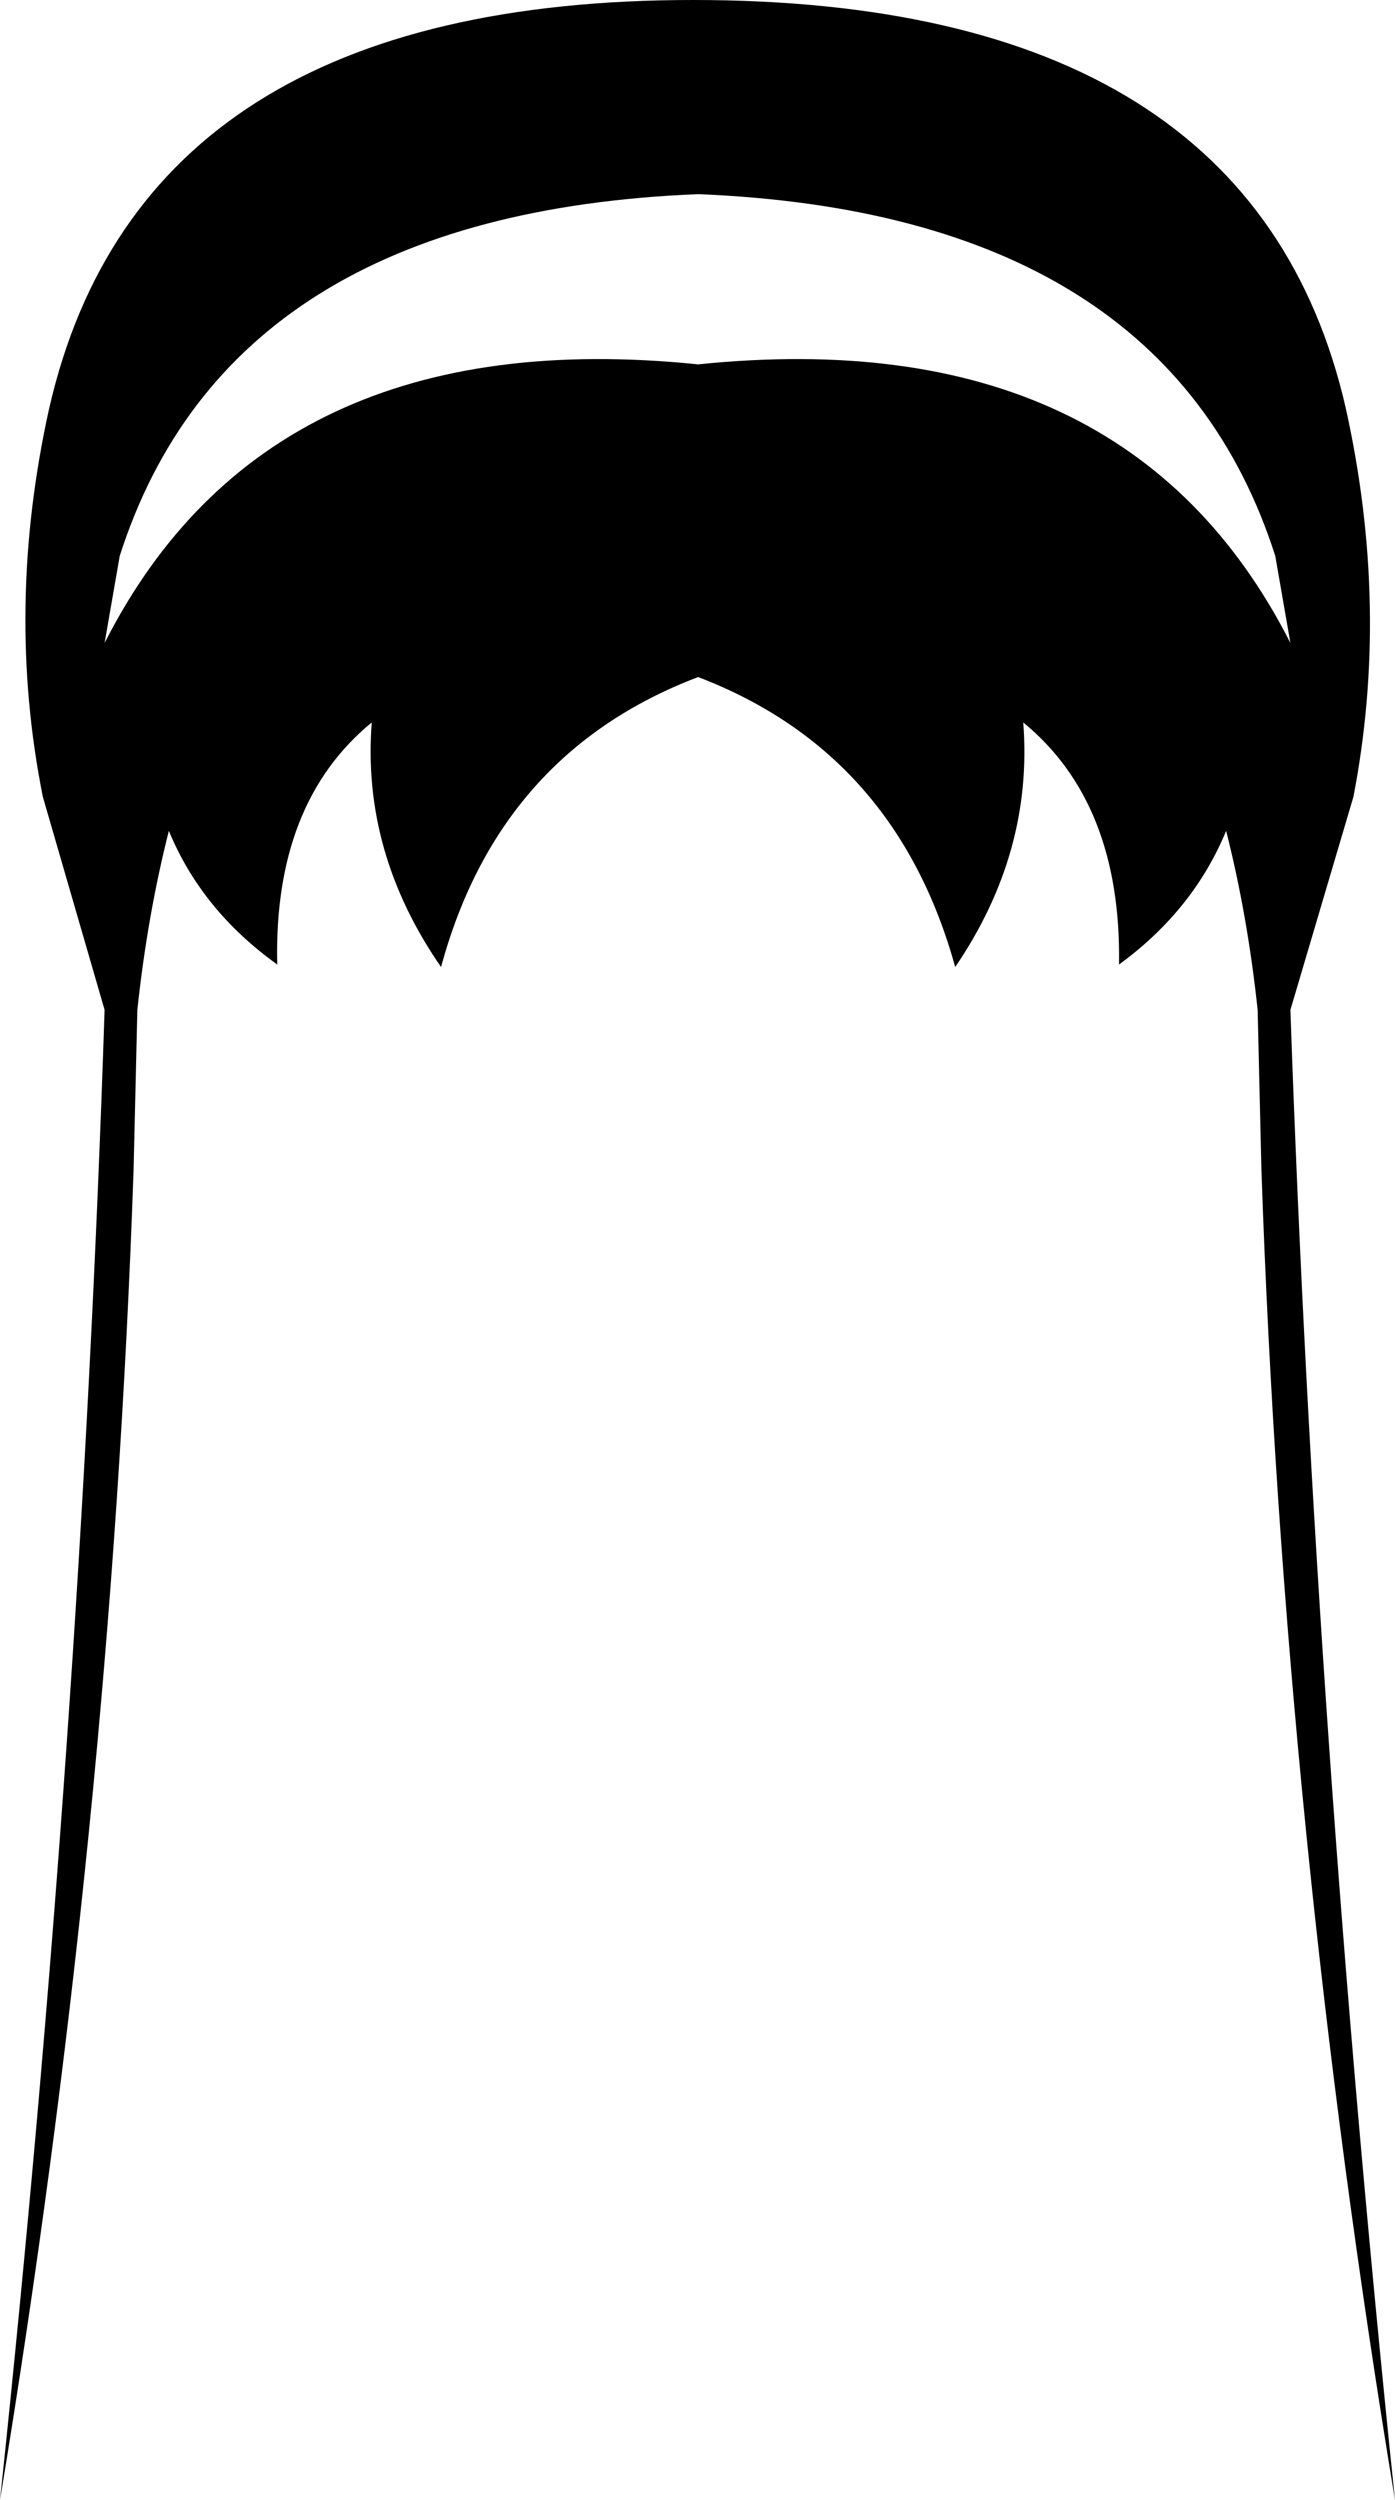 <?xml version="1.0" encoding="UTF-8" standalone="no"?>
<svg xmlns:xlink="http://www.w3.org/1999/xlink" height="99.15px" width="55.35px" xmlns="http://www.w3.org/2000/svg">
  <g transform="matrix(1.0, 0.0, 0.0, 1.0, -372.3, -96.75)">
    <path d="M376.45 122.25 Q382.95 109.45 400.0 111.2 417.0 109.45 423.5 122.25 L422.9 118.8 Q418.55 105.2 400.0 104.45 381.4 105.2 377.05 118.8 L376.45 122.25 M383.3 135.0 Q380.3 132.85 379.0 129.7 378.15 133.05 377.75 136.8 L377.6 143.15 Q376.7 169.3 372.3 195.9 375.5 165.7 376.45 136.8 L374.0 128.35 Q372.5 120.85 374.25 112.95 377.95 96.75 399.8 96.75 422.0 96.75 425.7 112.95 427.45 120.85 426.0 128.35 L423.5 136.8 Q424.5 165.7 427.65 195.9 423.25 169.3 422.35 143.15 L422.2 136.8 Q421.8 133.05 420.95 129.7 419.65 132.85 416.7 135.0 416.8 128.6 412.9 125.4 413.3 130.55 410.2 135.1 407.85 126.6 400.0 123.6 392.1 126.6 389.8 135.1 386.65 130.55 387.05 125.4 383.15 128.6 383.3 135.0" fill="#000000" fill-rule="evenodd" stroke="none"/>
  </g>
</svg>
